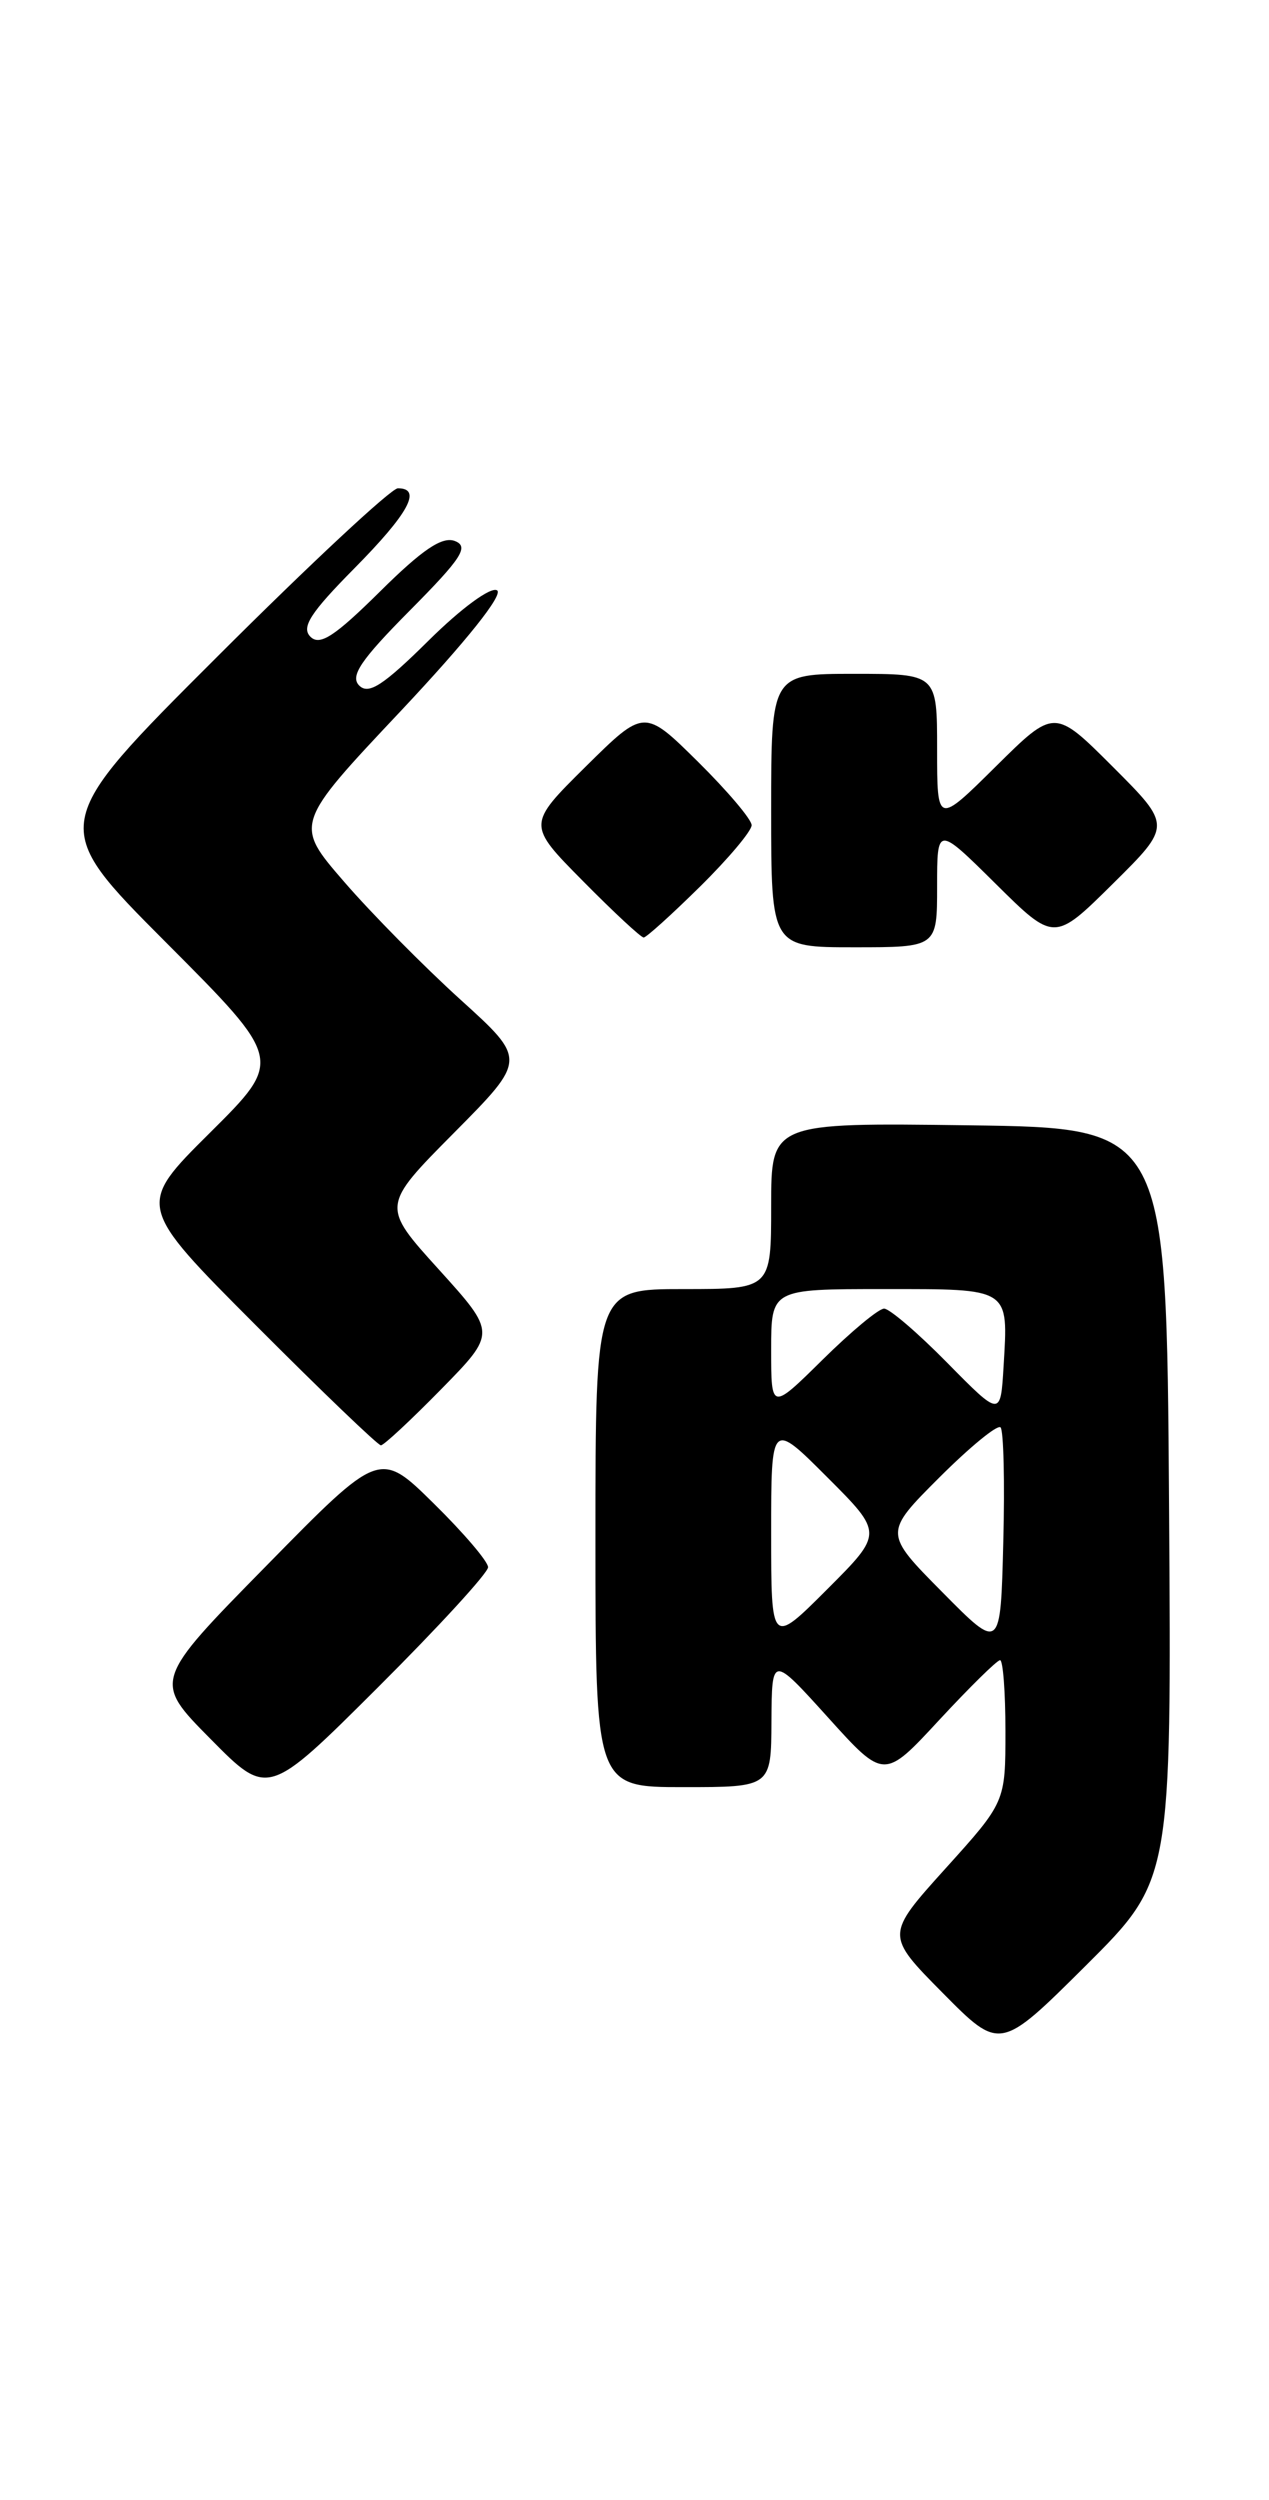 <?xml version="1.0" encoding="UTF-8" standalone="no"?>
<!DOCTYPE svg PUBLIC "-//W3C//DTD SVG 1.1//EN" "http://www.w3.org/Graphics/SVG/1.1/DTD/svg11.dtd" >
<svg xmlns="http://www.w3.org/2000/svg" xmlns:xlink="http://www.w3.org/1999/xlink" version="1.1" viewBox="0 0 130 256">
 <g >
 <path fill="currentColor"
d=" M 119.76 154.01 C 119.50 115.50 119.50 115.50 99.25 115.23 C 79.00 114.96 79.00 114.96 79.00 123.48 C 79.00 132.00 79.00 132.00 70.00 132.00 C 61.00 132.00 61.00 132.00 61.00 157.50 C 61.00 183.00 61.00 183.00 70.00 183.00 C 79.00 183.00 79.00 183.00 79.03 176.25 C 79.07 169.50 79.07 169.50 84.82 175.86 C 90.57 182.23 90.57 182.23 96.23 176.11 C 99.35 172.75 102.14 170.00 102.45 170.00 C 102.75 170.00 103.00 173.27 103.00 177.26 C 103.00 184.53 103.00 184.53 96.85 191.34 C 90.71 198.15 90.71 198.15 96.58 204.08 C 102.45 210.01 102.45 210.01 111.24 201.27 C 120.02 192.52 120.02 192.52 119.76 154.01 Z  M 50.00 160.48 C 50.00 159.90 47.50 156.97 44.45 153.97 C 38.90 148.50 38.90 148.50 27.30 160.32 C 15.69 172.13 15.69 172.13 21.57 178.07 C 27.45 184.02 27.45 184.02 38.73 172.77 C 44.93 166.59 50.00 161.06 50.00 160.48 Z  M 45.20 142.25 C 50.84 136.50 50.84 136.50 44.96 130.00 C 39.07 123.50 39.07 123.50 46.51 116.00 C 53.95 108.50 53.95 108.50 47.17 102.36 C 43.44 98.98 38.08 93.56 35.26 90.30 C 30.14 84.39 30.14 84.39 41.09 72.77 C 47.81 65.62 51.60 60.87 50.92 60.45 C 50.28 60.06 47.25 62.28 43.91 65.59 C 39.27 70.18 37.76 71.16 36.80 70.20 C 35.84 69.24 36.94 67.60 41.97 62.53 C 47.31 57.15 48.07 55.97 46.60 55.40 C 45.30 54.90 43.27 56.27 38.93 60.57 C 34.28 65.17 32.76 66.16 31.80 65.20 C 30.84 64.24 31.80 62.75 36.29 58.21 C 41.86 52.58 43.27 50.00 40.76 50.00 C 40.08 50.00 31.75 57.76 22.26 67.24 C 5.00 84.47 5.00 84.47 17.01 96.51 C 29.01 108.54 29.01 108.54 21.50 116.00 C 13.99 123.46 13.99 123.46 26.23 135.73 C 32.96 142.48 38.72 148.00 39.02 148.00 C 39.32 148.00 42.10 145.41 45.20 142.25 Z  M 96.00 90.78 C 96.00 84.56 96.00 84.56 102.00 90.50 C 108.00 96.44 108.00 96.44 114.01 90.49 C 120.02 84.54 120.02 84.54 114.02 78.54 C 108.02 72.54 108.02 72.54 102.01 78.49 C 96.00 84.44 96.00 84.44 96.00 76.72 C 96.00 69.00 96.00 69.00 87.50 69.00 C 79.00 69.00 79.00 69.00 79.00 83.00 C 79.00 97.00 79.00 97.00 87.50 97.00 C 96.00 97.00 96.00 97.00 96.00 90.78 Z  M 71.72 90.78 C 74.62 87.92 77.00 85.09 77.00 84.50 C 77.00 83.91 74.52 80.99 71.50 78.00 C 66.00 72.57 66.00 72.57 60.00 78.50 C 54.00 84.44 54.00 84.44 59.72 90.22 C 62.86 93.40 65.66 96.00 65.94 96.00 C 66.21 96.00 68.81 93.65 71.72 90.78 Z  M 96.52 163.02 C 90.54 156.98 90.54 156.98 96.23 151.29 C 99.37 148.16 102.18 145.85 102.50 146.16 C 102.81 146.48 102.94 151.76 102.78 157.90 C 102.50 169.07 102.50 169.07 96.52 163.02 Z  M 79.00 157.00 C 79.00 145.52 79.00 145.52 84.74 151.26 C 90.48 157.00 90.48 157.00 84.74 162.74 C 79.00 168.48 79.00 168.48 79.00 157.00 Z  M 97.03 139.54 C 94.03 136.49 91.12 134.00 90.57 134.00 C 90.01 134.00 87.19 136.35 84.28 139.22 C 79.00 144.43 79.00 144.43 79.00 138.22 C 79.00 132.00 79.00 132.00 90.53 132.00 C 103.57 132.00 103.29 131.82 102.81 139.91 C 102.50 145.09 102.50 145.09 97.03 139.54 Z "/>
</g>
</svg>